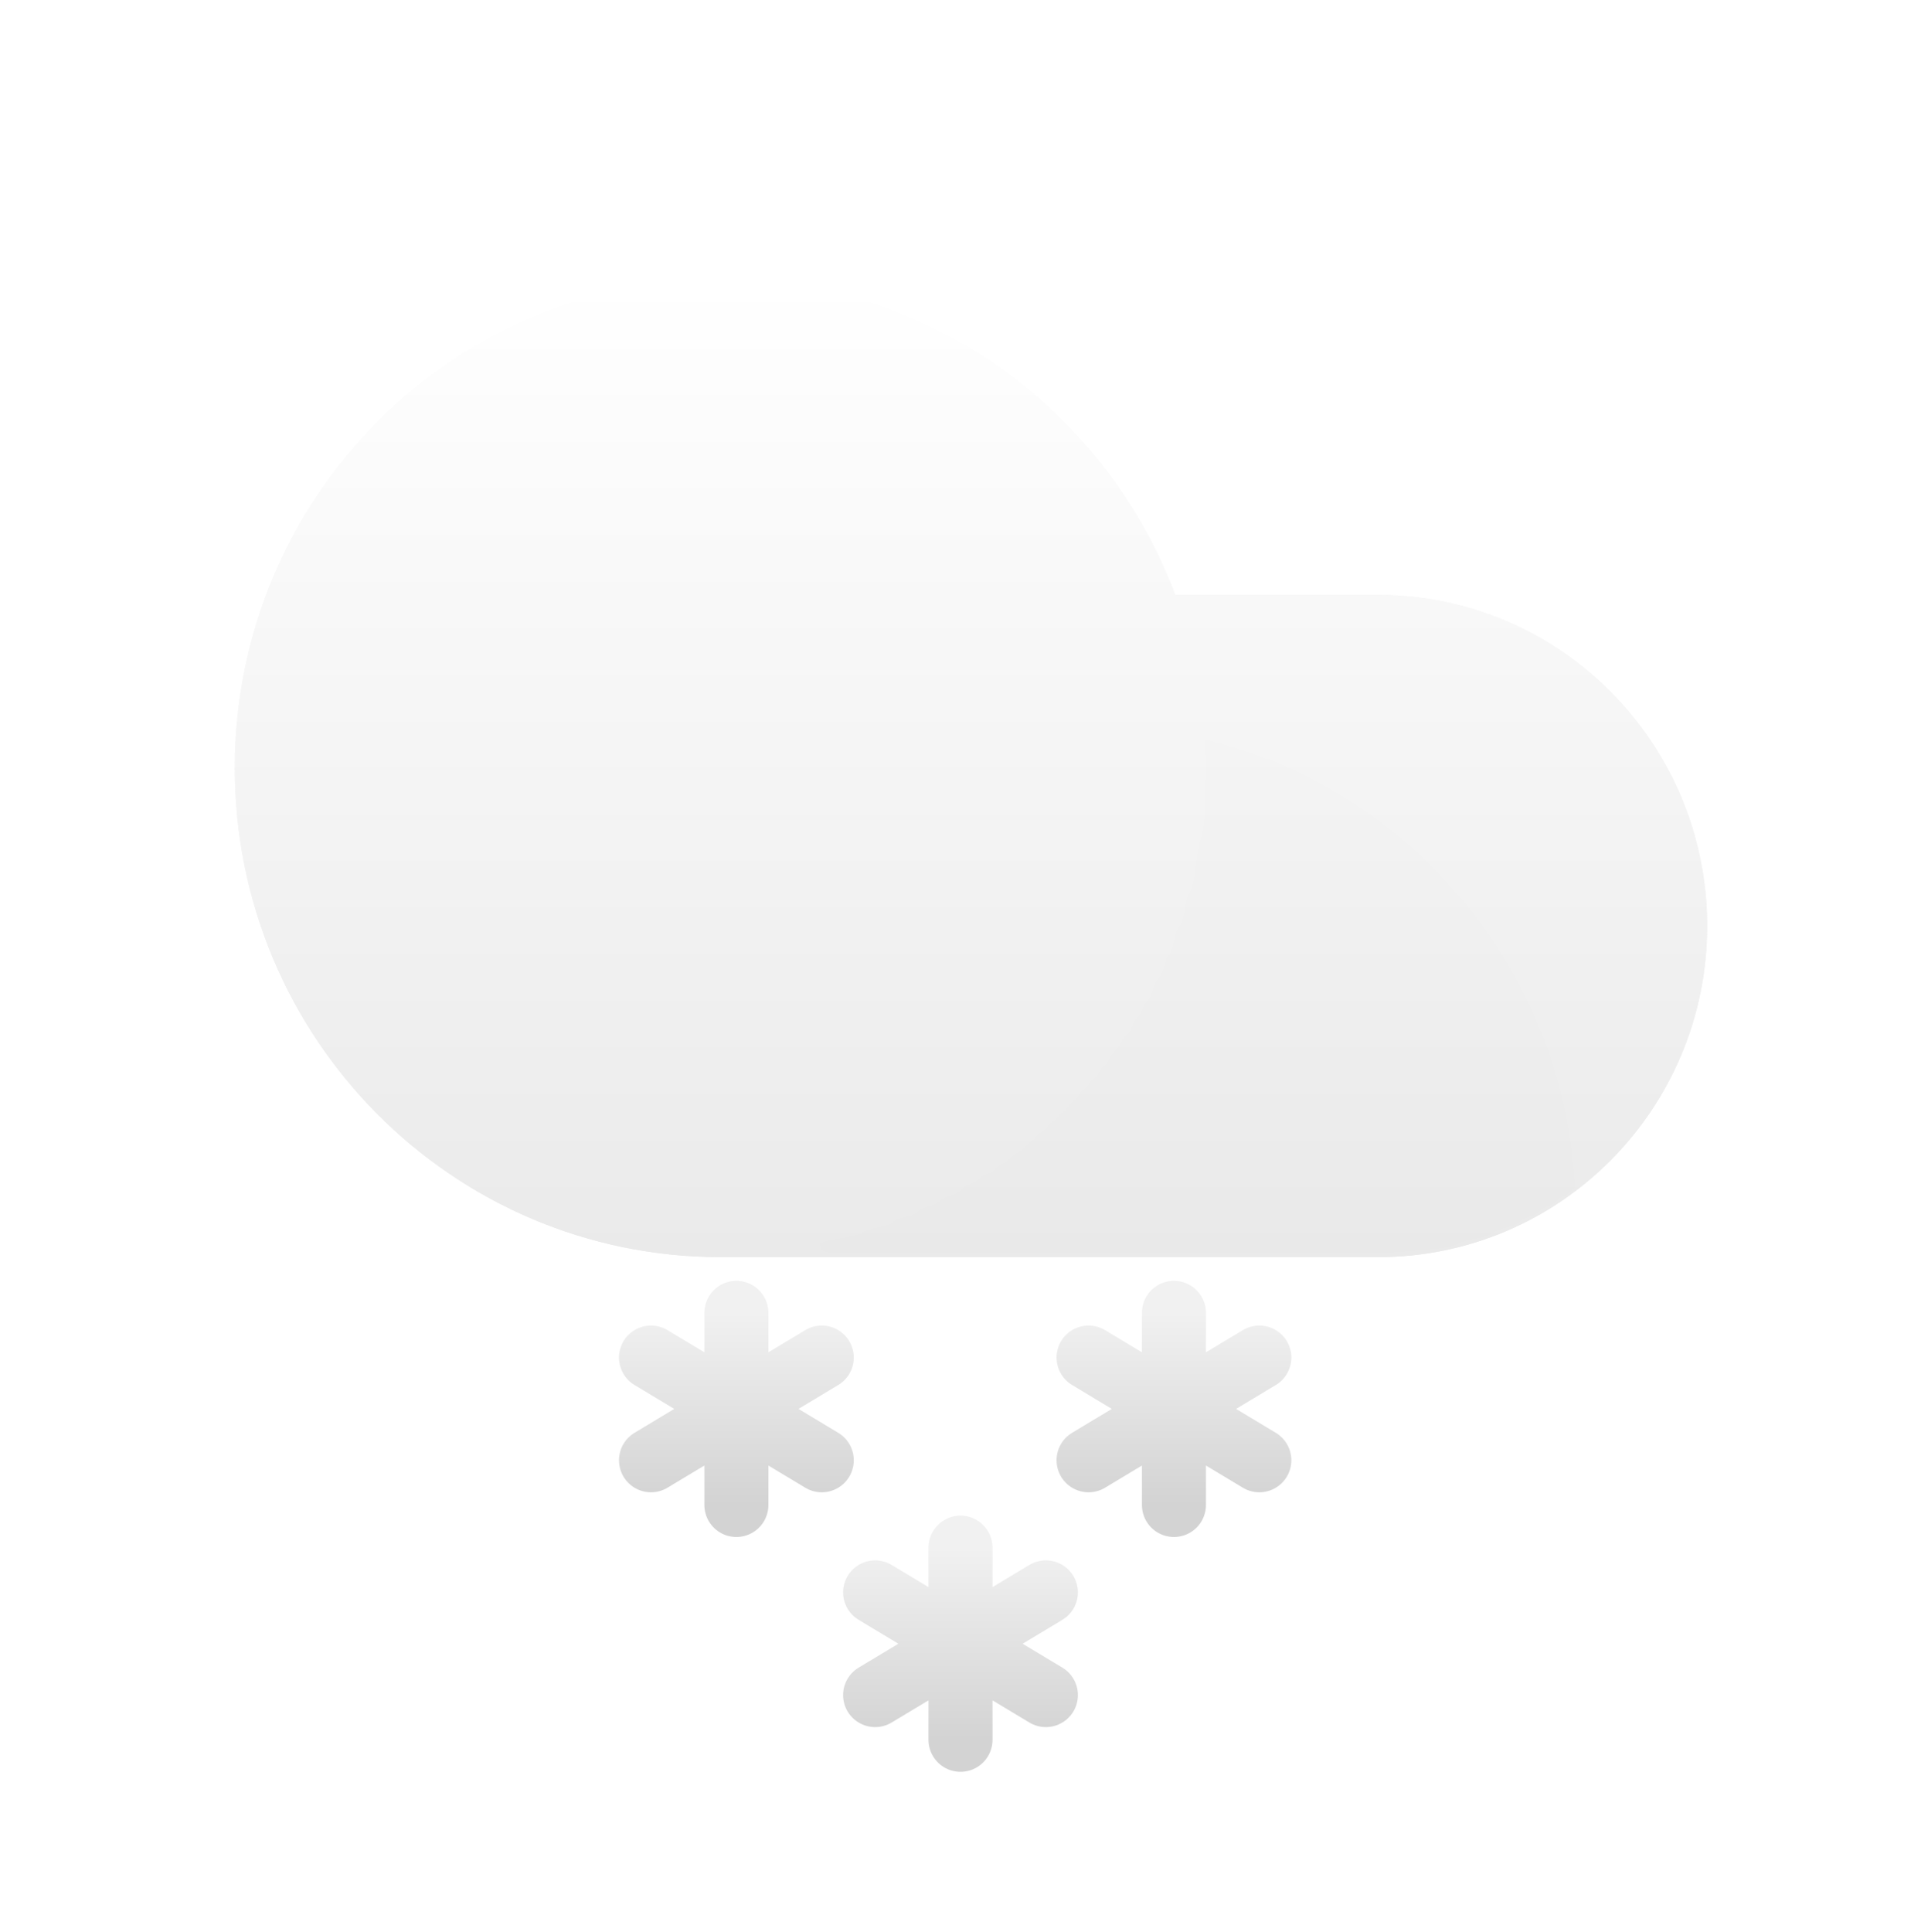 <svg width="180" height="181" viewBox="0 0 180 181" fill="none" xmlns="http://www.w3.org/2000/svg">
<path d="M22 71.944C22 97.257 42.383 117.778 67.528 117.778H129.151C146.168 117.778 159.963 103.89 159.963 86.759C159.963 69.628 146.168 55.741 129.151 55.741H110.129C103.626 38.425 87.005 26.111 67.528 26.111C42.383 26.111 22 46.631 22 71.944Z" fill="url(#paint0_linear_103:93)"/>
<path d="M22 71.944C22 97.257 42.383 117.778 67.528 117.778H129.151C146.168 117.778 159.963 103.89 159.963 86.759C159.963 69.628 146.168 55.741 129.151 55.741H110.129C103.626 38.425 87.005 26.111 67.528 26.111C42.383 26.111 22 46.631 22 71.944Z" fill="url(#paint1_linear_103:93)"/>
<mask id="mask0_103:93" style="mask-type:alpha" maskUnits="userSpaceOnUse" x="67" y="55" width="93" height="63">
<path d="M67.527 117.472C92.672 117.472 113.055 97.089 113.055 71.944C113.055 66.278 112.02 60.853 110.128 55.849H129.151C146.168 55.849 159.963 69.644 159.963 86.66C159.963 103.677 146.168 117.472 129.151 117.472H67.527Z" fill="black"/>
</mask>
<g mask="url(#mask0_103:93)">
<g opacity="0.3" filter="url(#filter0_dddddd_103:93)">
<circle cx="67.528" cy="71.944" r="45.528" fill="#C4C4C4" fill-opacity="0.01"/>
</g>
</g>
<path d="M69 123L69 141M77 127.189L61 136.811M77 136.811L61 127.189" stroke="url(#paint2_linear_103:93)" stroke-width="6" stroke-linecap="round"/>
<path d="M110 123L110 141M118 127.189L102 136.811M118 136.811L102 127.189" stroke="url(#paint3_linear_103:93)" stroke-width="6" stroke-linecap="round"/>
<path d="M90 145L90 163M98 149.189L82 158.811M98 158.811L82 149.189" stroke="url(#paint4_linear_103:93)" stroke-width="6" stroke-linecap="round"/>
<defs>
<filter id="filter0_dddddd_103:93" x="21.8" y="26.272" width="118.1" height="121.029" filterUnits="userSpaceOnUse" color-interpolation-filters="sRGB">
<feFlood flood-opacity="0" result="BackgroundImageFix"/>
<feColorMatrix in="SourceAlpha" type="matrix" values="0 0 0 0 0 0 0 0 0 0 0 0 0 0 0 0 0 0 127 0" result="hardAlpha"/>
<feOffset dx="0.274" dy="0.329"/>
<feGaussianBlur stdDeviation="0.237"/>
<feColorMatrix type="matrix" values="0 0 0 0 0 0 0 0 0 0 0 0 0 0 0 0 0 0 0.014 0"/>
<feBlend mode="normal" in2="BackgroundImageFix" result="effect1_dropShadow_103:93"/>
<feColorMatrix in="SourceAlpha" type="matrix" values="0 0 0 0 0 0 0 0 0 0 0 0 0 0 0 0 0 0 127 0" result="hardAlpha"/>
<feOffset dx="1.207" dy="1.45"/>
<feGaussianBlur stdDeviation="0.49"/>
<feColorMatrix type="matrix" values="0 0 0 0 0 0 0 0 0 0 0 0 0 0 0 0 0 0 0.024 0"/>
<feBlend mode="normal" in2="effect1_dropShadow_103:93" result="effect2_dropShadow_103:93"/>
<feColorMatrix in="SourceAlpha" type="matrix" values="0 0 0 0 0 0 0 0 0 0 0 0 0 0 0 0 0 0 127 0" result="hardAlpha"/>
<feOffset dx="2.962" dy="3.558"/>
<feGaussianBlur stdDeviation="0.978"/>
<feColorMatrix type="matrix" values="0 0 0 0 0 0 0 0 0 0 0 0 0 0 0 0 0 0 0.03 0"/>
<feBlend mode="normal" in2="effect2_dropShadow_103:93" result="effect3_dropShadow_103:93"/>
<feColorMatrix in="SourceAlpha" type="matrix" values="0 0 0 0 0 0 0 0 0 0 0 0 0 0 0 0 0 0 127 0" result="hardAlpha"/>
<feOffset dx="5.704" dy="6.853"/>
<feGaussianBlur stdDeviation="1.917"/>
<feColorMatrix type="matrix" values="0 0 0 0 0 0 0 0 0 0 0 0 0 0 0 0 0 0 0.036 0"/>
<feBlend mode="normal" in2="effect3_dropShadow_103:93" result="effect4_dropShadow_103:93"/>
<feColorMatrix in="SourceAlpha" type="matrix" values="0 0 0 0 0 0 0 0 0 0 0 0 0 0 0 0 0 0 127 0" result="hardAlpha"/>
<feOffset dx="9.598" dy="11.532"/>
<feGaussianBlur stdDeviation="3.525"/>
<feColorMatrix type="matrix" values="0 0 0 0 0 0 0 0 0 0 0 0 0 0 0 0 0 0 0.046 0"/>
<feBlend mode="normal" in2="effect4_dropShadow_103:93" result="effect5_dropShadow_103:93"/>
<feColorMatrix in="SourceAlpha" type="matrix" values="0 0 0 0 0 0 0 0 0 0 0 0 0 0 0 0 0 0 127 0" result="hardAlpha"/>
<feOffset dx="14.808" dy="17.792"/>
<feGaussianBlur stdDeviation="6.019"/>
<feColorMatrix type="matrix" values="0 0 0 0 0 0 0 0 0 0 0 0 0 0 0 0 0 0 0.06 0"/>
<feBlend mode="normal" in2="effect5_dropShadow_103:93" result="effect6_dropShadow_103:93"/>
<feBlend mode="normal" in="SourceGraphic" in2="effect6_dropShadow_103:93" result="shape"/>
</filter>
<linearGradient id="paint0_linear_103:93" x1="90.981" y1="26.111" x2="90.981" y2="117.778" gradientUnits="userSpaceOnUse">
<stop stop-color="white"/>
<stop offset="1" stop-color="#EAEAEA"/>
</linearGradient>
<linearGradient id="paint1_linear_103:93" x1="90.981" y1="26.111" x2="90.981" y2="117.778" gradientUnits="userSpaceOnUse">
<stop stop-color="white"/>
<stop offset="1" stop-color="#EAEAEA"/>
</linearGradient>
<linearGradient id="paint2_linear_103:93" x1="69" y1="123" x2="69" y2="141" gradientUnits="userSpaceOnUse">
<stop stop-color="#F1F1F1"/>
<stop offset="1" stop-color="#D3D3D3"/>
</linearGradient>
<linearGradient id="paint3_linear_103:93" x1="110" y1="123" x2="110" y2="141" gradientUnits="userSpaceOnUse">
<stop stop-color="#F1F1F1"/>
<stop offset="1" stop-color="#D3D3D3"/>
</linearGradient>
<linearGradient id="paint4_linear_103:93" x1="90" y1="145" x2="90" y2="163" gradientUnits="userSpaceOnUse">
<stop stop-color="#F1F1F1"/>
<stop offset="1" stop-color="#D3D3D3"/>
</linearGradient>
</defs>
</svg>
